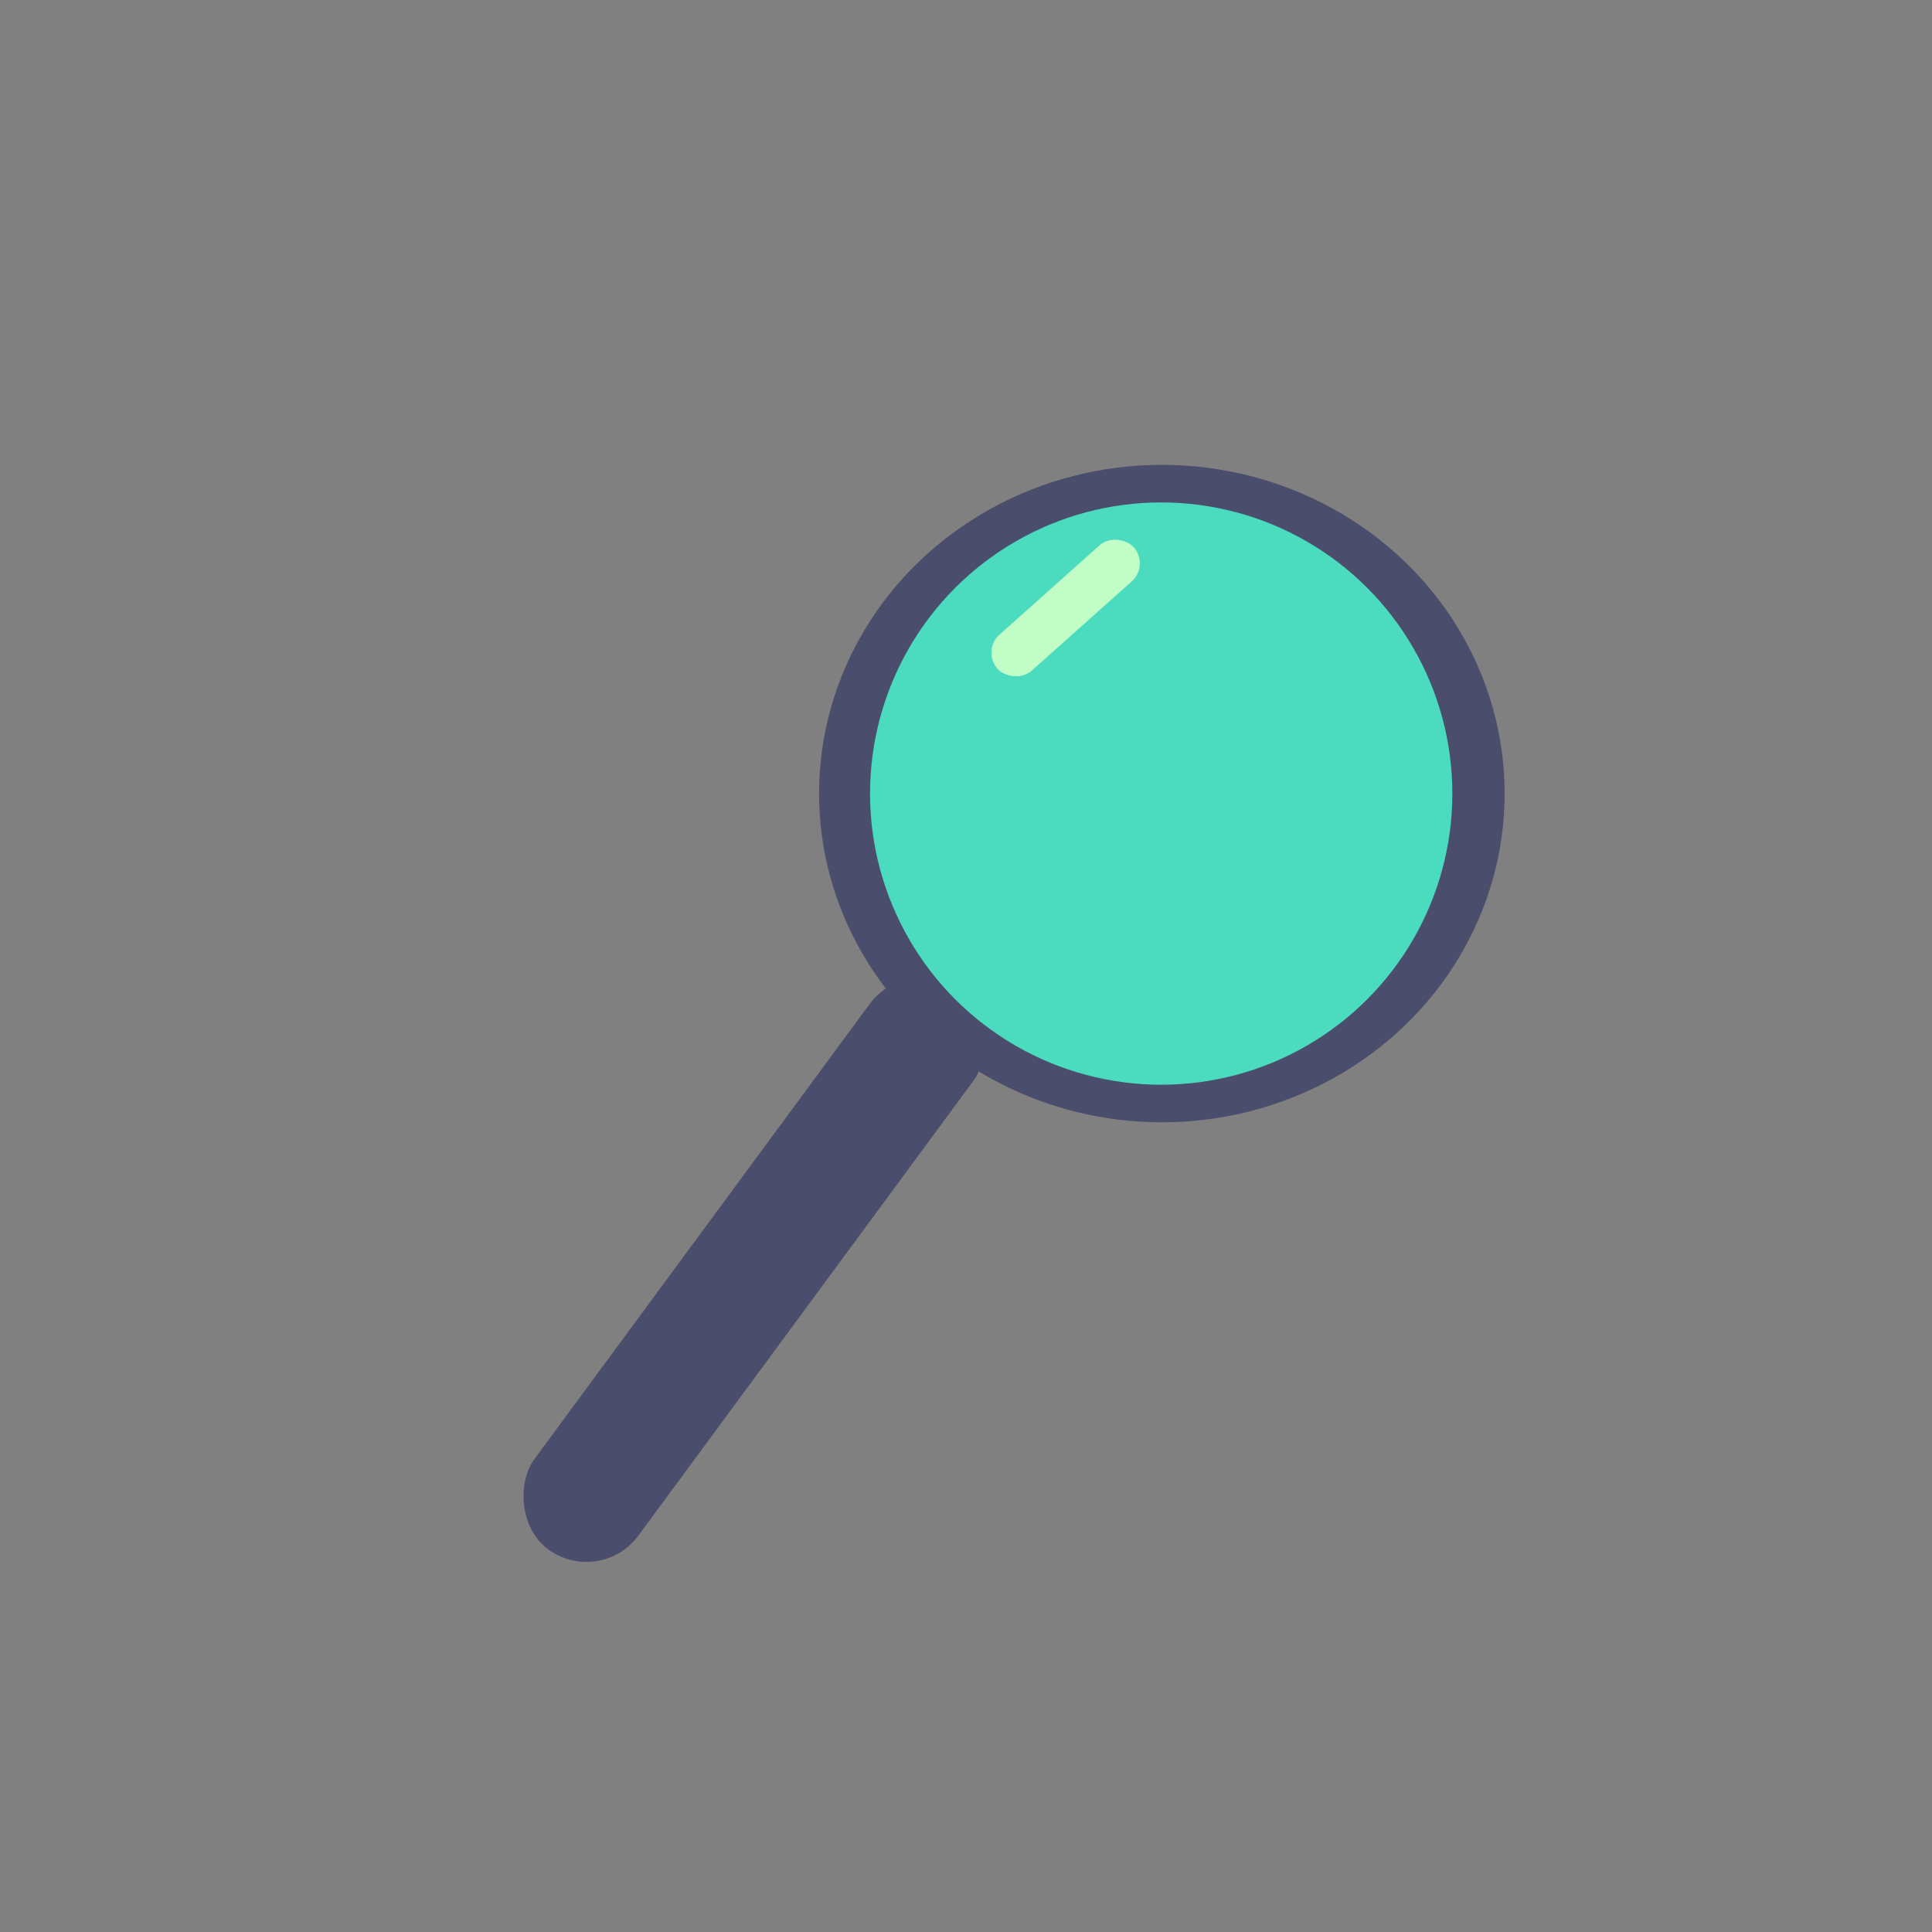 <?xml version="1.0" encoding="UTF-8" standalone="no"?>
<!-- Created with Inkscape (http://www.inkscape.org/) -->

<svg
   width="64"
   height="64"
   viewBox="0 0 16.933 16.933"
   version="1.1"
   id="svg1"
   inkscape:version="1.3.2 (091e20e, 2023-11-25, custom)"
   sodipodi:docname="Everlasting_Daisy_Scene.svg"
   xmlns:inkscape="http://www.inkscape.org/namespaces/inkscape"
   xmlns:sodipodi="http://sodipodi.sourceforge.net/DTD/sodipodi-0.dtd"
   xmlns="http://www.w3.org/2000/svg"
   xmlns:svg="http://www.w3.org/2000/svg">
  <rect x="0" y="0" width="16.933" height="16.933" fill="#808080" stroke="none"/>
  <sodipodi:namedview
     id="namedview1"
     pagecolor="#ffffff"
     bordercolor="#000000"
     borderopacity="0.25"
     inkscape:showpageshadow="2"
     inkscape:pageopacity="0.0"
     inkscape:pagecheckerboard="0"
     inkscape:deskcolor="#d1d1d1"
     inkscape:document-units="mm"
     showgrid="true"
     inkscape:zoom="11.313709"
     inkscape:cx="140.3607"
     inkscape:cy="75.793008"
     inkscape:window-width="1920"
     inkscape:window-height="1001"
     inkscape:window-x="-7"
     inkscape:window-y="-7"
     inkscape:window-maximized="1"
     inkscape:current-layer="g956">
    <inkscape:grid
       id="grid1"
       units="px"
       originx="-43.111"
       originy="-16.904"
       spacingx="8.467"
       spacingy="8.467"
       empcolor="#0099e5"
       empopacity="0.302"
       color="#0099e5"
       opacity="0.149"
       empspacing="5"
       dotted="false"
       gridanglex="30"
       gridanglez="30"
       visible="true" />
  </sodipodi:namedview>
  <defs
     id="defs1" />
  <g
     inkscape:label="Layer 1 copy 1"
     inkscape:groupmode="layer"
     id="g956"
     transform="matrix(-1.062,0,0,1.062,-0.513,-17.169)">
    <g
       id="g1070"
       transform="matrix(1.366,0,0,1.366,-14.91,-2.301)">
      <rect
         style="fill:#4b4d6c;fill-opacity:1;stroke:none;stroke-width:0.049;stroke-dasharray:none"
         id="rect1068"
         width="0.78"
         height="4.196"
         x="7.344"
         y="18.529"
         transform="matrix(-0.805,0.593,0.593,0.805,0,0)"
         ry="0.39"
         inkscape:export-filename="..\MagnifyingGlass.svg"
         inkscape:export-xdpi="44.636486"
         inkscape:export-ydpi="44.636486" />
      <ellipse
         style="fill:#4b4d6c;fill-opacity:1;stroke:none;stroke-width:0.049;stroke-dasharray:none"
         id="path1068"
         cx="-3.542"
         cy="18.314"
         transform="scale(-1,1)"
         rx="2.071"
         ry="1.986" />
      <circle
         style="fill:#4bdbbe;fill-opacity:1;stroke:none;stroke-width:0.069;stroke-dasharray:none"
         id="path1069"
         cx="-3.546"
         cy="18.314"
         r="1.759"
         transform="scale(-1,1)" />
      <rect
         style="fill:#c1ffc7;fill-opacity:1;stroke:none;stroke-width:0.049;stroke-dasharray:none"
         id="rect1069"
         width="1.103"
         height="0.292"
         x="-15.077"
         y="9.933"
         transform="matrix(-0.746,-0.666,-0.666,0.746,0,0)"
         ry="0.146" />
    </g>
    <rect
       style="fill:none;fill-opacity:1;stroke:none;stroke-width:0.451;stroke-dasharray:none"
       id="rect1070"
       width="15.937"
       height="15.937"
       x="0.483"
       y="16.159"
       transform="scale(-1,1)"
       ry="1.594" />
  </g>
</svg>
